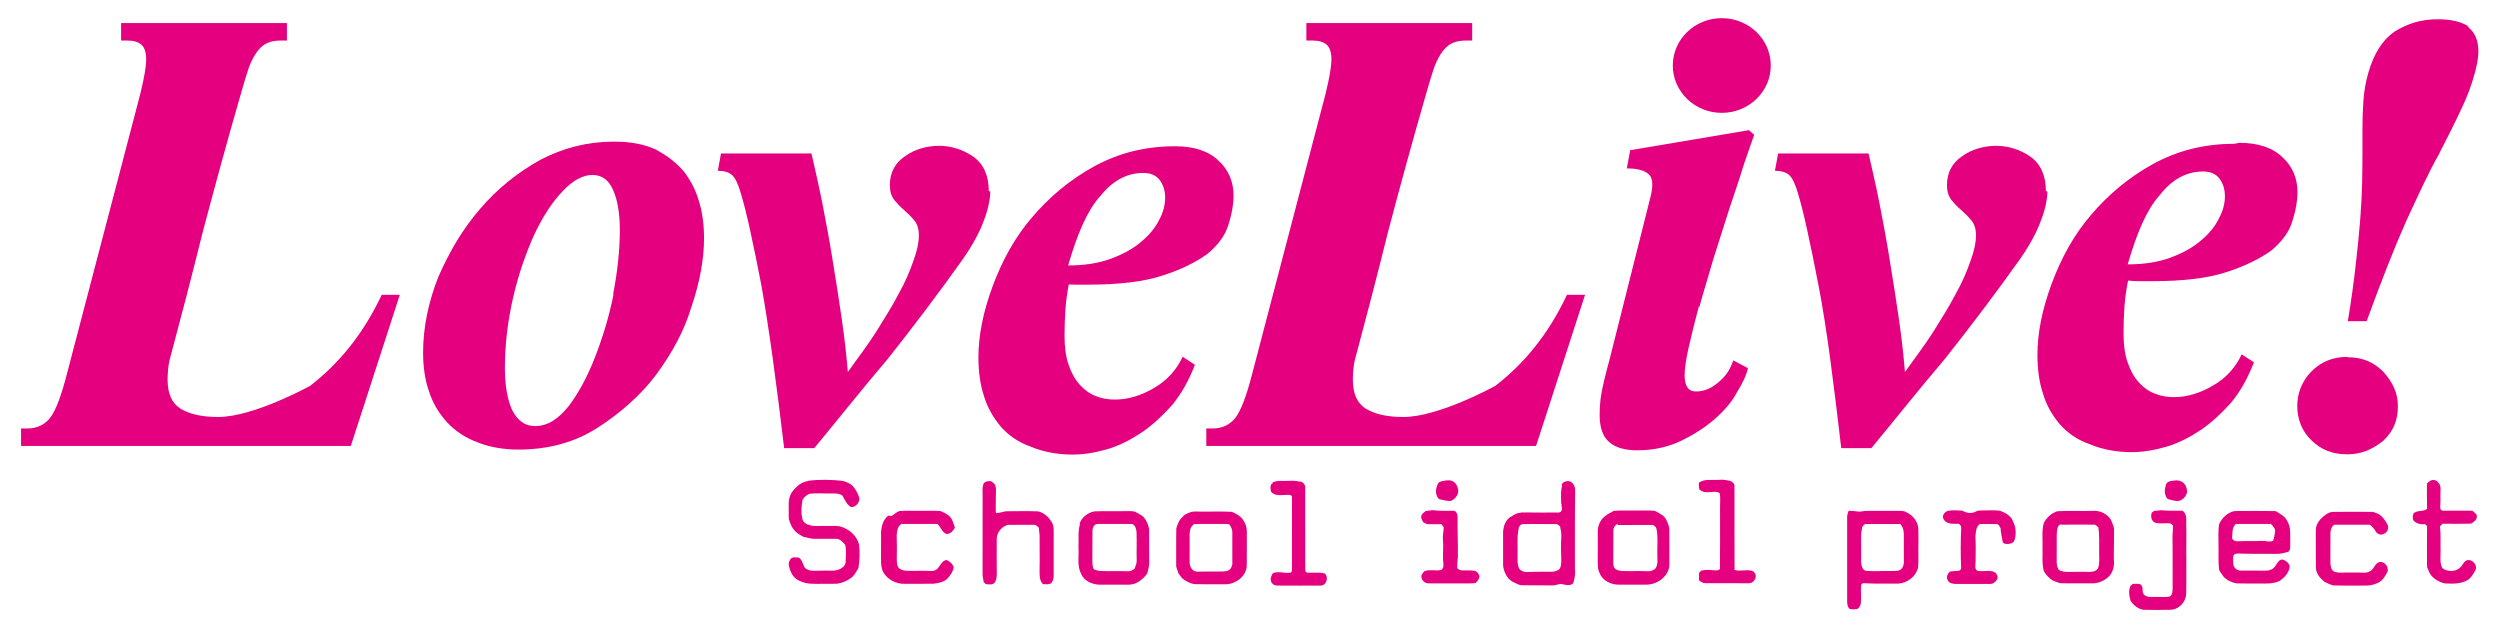 <?xml version="1.0" encoding="UTF-8"?>
<svg width="626" height="156" enable-background="new 0 0 1460 476" version="1.1" viewBox="0 0 626 156" xml:space="preserve" xmlns="http://www.w3.org/2000/svg">
<g transform="matrix(.48 0 0 .48 -43.7 -42.6)"><g fill="#f9f9f9">
	<g transform="translate(431 -373)"><g transform="translate(-94.8 382)"><g transform="matrix(.983 0 0 .95 7.21 13.3)" fill="#e4007f"><g transform="translate(-321 7.92)">
	<path d="m427 156c-4-4.9-9-8.7-15-12-6-2.8-13-4.2-22-4.2-14 0-27 3.5-39 10-12 6.9-23 16-32 27-9.2 11-16 23-22 37-5.4 14-8.2 28-8.2 42 0 7.5 1 15 3.1 21 2 6.6 5.2 12 9.5 17 4.3 4.8 9.6 8.5 16 11 6.3 2.7 14 4.1 22 4.1 16 0 30-4 42-12 12-7.9 23-18 31-29 8.5-12 15-24 19-38 4.3-13 6.5-26 6.5-37 0-7.5-.97-15-2.9-21-1.9-6.6-4.9-12-8.8-17zm-37 67c-2.5 13-5.8 24-9.9 35s-8.9 20-14 27c-5.6 7.1-11 11-18 11-5.2 0-9.1-2.9-12-8.7-2.6-5.8-3.9-14-3.9-23 0-13 1.5-26 4.4-39s6.7-24 11-34c4.5-10 9.5-18 15-24 5.4-6.1 11-9.2 16-9.2s8.7 2.7 11 8.2c2.4 5.4 3.6 13 3.6 22 .001 11-1.2 23-3.7 36z"/>
	<path d="m180 291c-8.6 0-15-1.5-20-4.6-4.6-3.1-6.8-8.2-6.8-16 0-1.8 0.11-3.9 0.34-6.1 0.22-2.3 0.68-4.7 1.4-7.2 5.2-20 11-43 17-68 6.4-25 13-50 20-75 1.6-5.9 3.1-11 4.4-15 1.4-3.8 2.9-6.8 4.6-9 1.7-2.3 3.5-3.8 5.5-4.6 1.9-0.8 4.1-1.2 6.7-1.2h3.4v-9.6h-88v9.6h3.4c3.2 0 5.6 0.74 7.3 2.2 1.7 1.5 2.6 4.2 2.6 8 0 4.1-1 10-3.1 19l-39 154c-3 12-5.9 20-8.9 24-3 3.9-7.1 5.8-12 5.8h-3.4v9.6h175l26-83h-9.6c-10 22-23 38-38 50 0 0-29.84 17.1-48.84 17.1z"/>
	<path d="m589 167c0-8.6-2.8-15-8.3-19-5.6-4-12-5.9-18-5.9-6.6 0-13 1.9-18 5.6-5.4 3.7-8.2 9.1-8.2 16 0 3.4.79 6.1 2.4 8.2 1.6 2 3.3 3.9 5.3 5.6 1.9 1.7 3.7 3.6 5.3 5.6s2.4 4.8 2.4 8.2c0 3.9-.97 8.6-2.9 14-1.9 5.7-4.5 12-7.8 18-3.3 6.6-7.2 13-12 21-4.5 7.3-9.5 14-15 22-.68-8.8-1.8-19-3.2-29-1.5-11-3.1-21-4.8-32s-3.5-21-5.4-31-3.9-19-5.9-28h-48l-1.7 9.5c3.4 0 5.9.8 7.6 2.4s3.2 4.9 4.6 9.9c2.9 9.7 6.5 27 11 51 4.1 24 8 54 12 89h16c12-15 25-32 39-49 13-17 27-36 40-55 5.2-7.7 8.9-15 11-21 2.3-6.1 3.4-12 3.4-16z"/>
	<path d="m629 218c2 .23 4.1.34 6.1.34h6.1c17 0 30-1.6 40-5 10-3.3 18-7.5 24-12 5.6-5 9.3-10 11-16 1.8-5.8 2.7-11 2.7-16 0-7.3-2.6-14-7.9-19-5.2-5.3-13-8-23-8-16 0-30 3.7-43 11-13 7.4-24 17-33 28-9.2 11-16 24-21 38s-7.5 27-7.5 39c0 7.5.96 15 2.9 21 1.9 6.6 5 12 9 17 4.1 4.8 9.3 8.6 16 11 6.3 2.8 14 4.3 22 4.3 6.1 0 12-1 19-3.1 6.3-2 12-5.1 18-9.2 5.7-4.1 11-9.2 16-15 4.8-6.1 8.6-13 12-22l-6.5-4.4c-3.2 7.1-8.3 13-15 17-6.9 4.3-14 6.5-21 6.5-3.6 0-7.1-.62-10-1.9-3.2-1.2-6-3.3-8.5-6.1s-4.5-6.5-6-11c-1.5-4.4-2.2-9.8-2.2-16 0-5.2.17-10 .51-15 .34-4.5.97-9.2 1.9-14zm19-48c6.4-8.5 14-13 23-13 3.9 0 6.8 1.3 8.7 3.9s2.9 5.9 2.9 9.7c0 3.9-1 8-3.1 12-2 4.3-5.2 8.4-9.4 12-4.2 3.8-9.6 6.9-16 9.4-6.5 2.5-14 3.8-23 3.8 4.8-17 10-30 17-38z"/>
	<path d="m1310 258c-7.7 0-14 2.7-19 7.9-5.1 5.3-7.6 12-7.6 19 0 7.4 2.5 14 7.6 19 5.1 5.1 11 7.6 19 7.6 7.2 0 13-2.5 19-7.4 5.2-5 7.8-11 7.8-19 0-7.2-2.6-13-7.8-19-5.2-5.3-11-7.9-19-7.9z"/>
	<path d="m1375 77c-4.1-2.9-9.6-4.4-17-4.4-8.8 0-16 2.3-23 6.8-6.3 4.5-11 12-14 23-1.4 5.2-2.2 10-2.5 15-.34 5-.51 10-.51 16v13c0 5-.059 10-.17 16-.12 6-.46 13-1 20-.57 7.6-1.4 16-2.4 25-1 9.4-2.4 20-4.2 31h10c7.7-22 15-41 21-55 6.3-14 12-27 17-36 4.8-9.8 8.9-18 12-25 3.3-6.9 5.8-14 7.6-21 1.1-4.5 1.7-8.2 1.7-11 .001-6.5-2-11-6.1-14z"/>
	<path d="m809 291c-8.6 0-15-1.5-20-4.6-4.6-3.1-6.8-8.2-6.8-16 0-1.8 0.11-3.9 0.34-6.1 0.22-2.3 0.68-4.7 1.4-7.2 5.2-20 11-43 17-68 6.4-25 13-50 20-75 1.6-5.9 3.1-11 4.4-15 1.4-3.8 2.9-6.8 4.6-9 1.7-2.3 3.5-3.8 5.5-4.6 1.9-0.8 4.1-1.2 6.7-1.2h3.4v-9.6h-88v9.6h3.4c3.2 0 5.6 0.74 7.3 2.2 1.7 1.5 2.6 4.2 2.6 8 0 4.1-1 10-3.1 19l-39 154c-3 12-5.9 20-8.9 24-3 3.9-7.1 5.8-12 5.8h-3.4v9.6h175l26-83h-9.6c-10 22-23 38-38 50 0 0-29.84 17.1-48.84 17.1z"/>
	<path d="m966 231c2.2-8.4 4.8-17 7.6-27 2.8-9.3 5.6-18 8.3-27 2.7-8.6 5.3-16 7.6-24 2.4-7.1 4.3-13 5.7-17l-2.8-2.5-63 11-1.8 10c5 0 8.7.89 11 2.7 2.6 1.8 3.2 5.6 1.8 12l-18 74c-1.4 5.9-2.7 11-3.9 16-1.2 4.5-2.2 8.5-3 12-.83 3.5-1.4 6.7-1.8 9.6-.36 2.8-.53 5.8-.53 8.9 0 6.9 1.6 12 5 15 3.3 3.1 8.4 4.6 15 4.6 8.3 0 16-1.7 23-5.1 6.9-3.4 13-7.5 18-12 5.2-4.7 9.3-9.6 12-15 3.1-5.1 5-9.4 5.7-13l-7.8-4.3c-1.4 4.7-4 8.8-7.8 12-3.8 3.4-7.7 5.1-12 5.1-4 0-6-3-6-8.9 0-3.5.71-8.6 2.1-15 1.4-6.6 3.2-14 5.5-23z"/>
	<circle cx="978" cy="98" r="26"/>
	<path d="m1150 167c0-8.6-2.8-15-8.3-19-5.6-4-12-5.9-18-5.9-6.6 0-13 1.9-18 5.6-5.4 3.7-8.2 9.1-8.2 16 0 3.4.79 6.1 2.4 8.2 1.6 2 3.3 3.9 5.3 5.6 1.9 1.7 3.7 3.6 5.3 5.6s2.4 4.8 2.4 8.2c0 3.9-.97 8.6-2.9 14-1.9 5.7-4.5 12-7.8 18-3.3 6.6-7.2 13-12 21-4.5 7.3-9.5 14-15 22-.68-8.8-1.8-19-3.2-29-1.5-11-3.1-21-4.8-32s-3.5-21-5.4-31-3.9-19-5.9-28h-48l-1.7 9.5c3.4 0 5.9.8 7.6 2.4s3.2 4.9 4.6 9.9c2.9 9.7 6.5 27 11 51s8 54 12 89h16c12-15 25-32 39-49 13-17 27-36 40-55 5.2-7.7 8.9-15 11-21 2.3-6.1 3.4-12 3.4-16z"/>
	<path d="m1250 141c-16 0-30 3.7-43 11-13 7.4-24 17-33 28-9.2 11-16 24-21 38s-7.5 27-7.5 39c0 7.5.96 15 2.9 21 1.9 6.6 4.9 12 9 17 4.1 4.8 9.3 8.6 16 11 6.3 2.8 14 4.3 22 4.3 6.1 0 12-1 19-3.1 6.3-2 12-5.1 18-9.2 5.7-4.1 11-9.2 16-15 4.8-6.1 8.6-13 12-22l-6.5-4.4c-3.2 7.1-8.2 13-15 17-6.9 4.3-14 6.5-21 6.5-3.6 0-7.1-.62-10-1.9-3.2-1.2-6-3.3-8.5-6.1s-4.5-6.5-6-11c-1.5-4.4-2.2-9.8-2.2-16 0-5.2.17-10 .51-15 .34-4.6.96-9.2 1.9-14 2 .23 4.1.34 6.1.34h6.1c17 0 30-1.6 40-5 10-3.3 18-7.5 24-12 5.6-5 9.3-10 11-16 1.8-5.8 2.7-11 2.7-16 0-7.3-2.6-14-7.9-19-5.2-5.3-13-8-23-8zm-8.2 41c-2 4.3-5.2 8.4-9.4 12-4.2 3.8-9.6 6.9-16 9.4-6.5 2.5-14 3.8-23 3.8 4.8-17 10-30 17-38 6.4-8.5 14-13 23-13 3.9 0 6.8 1.3 8.7 3.9s2.9 5.9 2.9 9.7c.001 3.9-1 8-3.1 12z"/>
</g><g transform="matrix(.948 0 0 .917 82.9 27.7)"><path d="m94 334c6.4-.89 13-.69 19-.037 2.2.44 4.4 1.5 6.1 3.1 1.7 2.1 2.9 4.6 3.7 7.2.23 2.6-1.8 5.5-4.6 5.5-2.6-1.6-3.5-4.5-4.9-6.9-1.5-1.3-3.7-1.3-5.6-1.3-4.3.16-8.5-.39-13 .26-1.5.79-2.9 2-3.7 3.5-.6 3.6-.95 7.3-.17 11 .17 2.1 2.1 3.8 4.1 4.2 2.9.94 6 .38 8.9.5 2.6.12 5.2-.24 7.8.18 5.3 1.3 9.9 5.8 11 11 .55 4.6.33 9.3-.33 14-1.1 1.9-2 4-3.6 5.5-2.3 2-5.2 3.4-8.2 3.9-2.6.17-5.2.031-7.8.073-4.4-.052-9.1.47-13-1.6-3.4-1.3-5.4-4.8-6.1-8.3-.67-1.7-.26-3.8.91-5.2 1.1-1.2 2.9-.55 4.3-.68 2.1 1.4 2.3 4.1 3.4 6.1 2.5 2.7 6.5 1.7 9.8 1.8 3.3-.26 6.9.63 10-.98 1.6-.85 3.2-2.4 3.1-4.4.18-3.4.39-6.8-.18-10-1.3-1.6-2.8-3.7-5.1-3.7-4-.03-8 .01-12 .01-2.2.058-4.3-.8-6.4-1.2-1.3-.88-2.7-1.6-3.8-2.6-2.3-2.1-3.6-5.1-4.3-8.1-.21-2.4.038-4.9-.073-7.3-.16-3.1.23-6.4 2-9 2.1-3 5-5.8 8.8-6.4z"/><path d="m354 335c3-1.5 6.5-.71 9.7-1 2.2-.19 4.4.19 6.6.59 1.3.62 2.2 2 2.1 3.5.038 16-.02 32 .017 48 .046 1.1-.23 2.8 1.3 2.9 3.1.25 6.4-.41 9.5.45 2.5 2 1.2 7.5-2.4 7.3-8.1.029-16 .056-24-.018-1.5.1-3-.89-3.5-2.4-.65-1.7.12-3.5.95-5 3.1-1.4 6.4.18 9.7-.3 1.1-.17 1-1.5 1-2.4.042-14 .021-29 .016-43-.16-1.5-2-1.2-3-1.2-3 .042-6.9.94-8.8-2.1-.12-1.6-.82-4.1 1.1-4.9z"/><path d="m450 334c1.9-.42 4.3-.61 5.8.83 1.5 1.2 2 3.2 2.3 5 .061 2.6-1.8 5.2-4.2 6.2-2 .19-4-.5-5.9-.89-1.2-.13-1.6-1.5-2-2.4-.92-2.4-.18-5.1.78-7.3.73-1 2.1-1.2 3.2-1.4z"/><path d="m593 335c3.2-2.4 7.3-1.2 11-1.6 2.2-.28 4.4.23 6.5.68 1.2.72 2.4 1.8 2.2 3.3.035 17-.053 34 .041 50 2.8.95 5.9-.25 8.8.35 1.6-.1 2.6 1.3 3 2.6.49 2.3-1.5 5.2-4 5-7.9-.029-16 .032-24-.035-1.5.057-2.7-.8-3.7-1.8-.012-1.5-.026-2.9.009-4.4.39-.44.79-.88 1.2-1.3 2.2-.51 4.4-.63 6.6-.24 1.3-.021 3.2.49 3.9-.86.12-12 .069-23 .069-35-.079-3.3.27-6.5-.063-9.8-.53-1.3-2.2-1.3-3.4-1.3-2.7.18-6.1.88-8.1-1.5-.52-1.5-.24-3.2-.22-4.8z"/><path d="m858 334c1.6-.37 3.4-.43 4.8.36 2.4 1.2 3.4 4.2 3.2 6.7-.51 2.3-2.3 4.4-4.6 5-1.9.16-3.6-.49-5.4-.92-1.2-.16-1.7-1.5-2-2.5-.8-2.2-.3-4.5.37-6.7.57-1.4 2.2-1.8 3.6-2z"/><path d="m192 336c1-1.6 3.1-2.2 4.9-1.6.78.79 1.8 1.5 2.1 2.6.54 2 .2 4.1.21 6.2.067 3.4-.19 6.8.005 10 2.3.34 4.3-1.1 6.6-.98 5.5-.011 11-.18 17 .068 3.7.88 6.5 4 8.1 7.3.9 2.3.66 4.7.68 7.1.005 7.9-.017 16 0 24 .009 1.6-.34 3.2-1.2 4.4-1.3 1.3-3.2.76-4.8.77-2.1-2.2-1.9-5.5-1.9-8.3.17-7.1-.065-14 .006-21-.067-1.6-.41-3.1-.48-4.6-.78-.54-1.4-1.6-2.4-1.6-5-.01-10-.072-15 .033-3.4 1.1-6.1 4.6-6.1 8.2-.078 6.1.005 12-.006 18-.036 2.8.41 5.8-1.1 8.3-1.2 1.6-3.3 1.1-5 1-.4-.45-.79-.89-1.2-1.3-.28-1.8-.69-3.6-.62-5.4.057-16 .004-31 .02-47-.065-2.2-.23-4.6.64-6.7z"/><path d="m516 336c1.1-1.8 3.9-2.5 5.5-1.1 1.4 1.1 2 2.9 2 4.6-.22 16-.1 31-.13 47 .32 2.9-.093 5.9-.9 8.7-1.5 1.9-4.1 1.2-6.1.73-1.8-.56-3.5.78-5.3.68-5.7-.072-11 .067-17-.077-2 .11-3.7-1.2-5.4-2-3.4-1.9-4.9-5.8-5.5-9.5-.037-6.6.016-13-.01-20 .036-4 1.6-8.3 5.1-10 2.1-1.6 4.7-2.3 7.3-2.1 6.2.088 12 .12 19 .042 2.6-.77 1.2-4.1 1.1-6 .042-3.5-.38-7 .57-10zm-24 26c-1.3 5.9-.48 12-.75 18-.063 2.3.015 4.7 1 6.7.91 1.3 2.6 2 4.2 1.9 3.3-.13 6.5-.12 9.8-.17 2.6-.041 5.6.48 7.9-1.1 1.6-1.2 1.4-3.5 1.6-5.2-.14-4.8-.28-9.7.011-15 .1-2-.43-4-.71-5.9-.57-.41-1.1-.84-1.7-1.3-6.3-.11-13-.052-19-.038-1.1-.097-1.8.95-2.3 1.8z"/><path d="m1e3 336c1.1-1.2 2.3-2.6 4.1-2.5 1.8.13 3 1.7 3.6 3.3.61 2.3.025 4.6.19 6.9.19 2.4-.28 4.8-.015 7.2.35.7 1.1 1.1 1.9 1 5.2.068 10-.14 16 .011.97 1.1 2.7 1.9 2.5 3.6-.037 1.9-1.7 3.2-3.2 4.1-5.3.23-11 .018-16 .1-.67.75-1.8 1.4-1.4 2.6.57 4.3.093 8.6.31 13 .099 3.7-.68 7.8 1 11 2.8 2.3 7.6 2.3 10-.48 1.5-1.4 2-4 4.3-4.4 2.9-.17 5.3 3.2 4.3 5.9-1.2 2.2-2.3 4.5-4.3 6-4 2.6-8.9 2.3-13 2.1-3.7-.98-7.3-3.3-8.8-7-.34-1.2-1.1-2.2-1.1-3.4-.025-8.1-.079-16 .015-24-.42-.37-.83-.74-1.2-1.1-2.4.33-4.9-.29-6.5-2.3-.4-1.2-.41-2.7.014-3.9 1.9-2.5 5.5-.92 7.7-2.9.026-4.9-.24-9.8-.011-15z"/><path d="m141 355c1.3-1.1 2.6-2.2 4.2-2.9 3.8-.31 7.7-.089 11-.15 4.2.051 8.3-.15 12 .16 1.6.63 3.1 1.5 4.5 2.6 2.2 1.8 2.7 4.7 3.6 7.3-.86 1.8-2.6 4-4.8 3.8-2.6-1.1-3-4.3-5.1-6-6.6.014-13-.032-20 .02-2.3 1.4-2.5 4.3-2.7 6.7.14 4.7.16 9.3.047 14 .077 1.5-.047 3.1.49 4.5.69 1.9 2.8 2.7 4.6 2.8 4.8.29 9.6-.17 14 .17 1.9.14 3.7-.84 4.5-2.5 1.2-1.6 2.1-3.8 4.3-4.1 1.8.86 3.4 2.4 4 4.2-.33 2.7-1.9 5.1-3.7 7.1-2 2-4.9 2.6-7.6 2.9-5.4.14-11 .015-16 .065-4.7.24-9.6-2.4-12-6.7-1.4-2.6-1.4-5.7-1.4-8.6.073-5.3-.03-11 .021-16 .3-3.4 1.2-7.2 4-9.5z"/><path d="m246 360c1-3.8 4.4-6.9 8.3-7.7 6.1-.28 12 .006 18-.15 1.8.13 3.9-.33 5.5.74 1.8 1.1 3.8 2 4.9 3.9 1.2 1.9 2 4.1 2.3 6.3.1 6.6-.068 13 .062 20 .056 2.2-.67 4.3-1.1 6.4-2.3 3.4-5.8 6.5-10 6.7-5.7.016-11-.006-17 .004-4.2-.25-8.6-2.5-10-6.5-2.5-4.9-1.1-11-1.5-16 .28-4.5-.5-9.2.92-14zm7.3 3.6c-.077 6.1.021 12-.057 18 .067 1.8-.11 3.8.91 5.4 1.2.47 2.5 1 3.8 1 4.9.23 9.7-.045 15 .15 1.5.15 2.8-.57 3.9-1.5.52-1.6 1.3-3.2 1.2-5-.14-5.7.11-11-.083-17-.22-1.8-.6-4.1-2.5-4.8-6.2-.11-12-.011-19-.045-1.9-.18-3.2 2-3.1 3.7z"/><path d="m304 355c2.1-1.5 4.6-2.8 7.3-2.6 6.7.16 13-.18 20 .16 2.4 1.1 5 2.5 6.4 5 1.2 1.9 2 4.1 2 6.4.083 6.7.005 13-.036 20 .36 6.4-5.6 12-12 12-5.5-.042-11 .031-16-.042-2.6.062-4.9-1.2-7-2.6-1.5-.97-2.3-2.6-3.3-4-.32-1.7-1.3-3.2-1.2-4.9.062-7.4-.087-15 .077-22 .74-2.6 1.7-5.5 4-7.2zm6 5.3c-2 1.1-2.2 3.6-2.3 5.6-.03 5.7-.021 11-.01 17-.006 2.4 1.4 5.4 4.2 5.5 4.5-.021 9-.17 13-.092 1.3-.032 2.7.046 3.9-.4 1.7-.42 2.5-2.3 2.8-3.9.047-6.2.015-12 .005-19 .072-1.6-.61-3.1-1.3-4.4-.57-1-1.9-.75-2.8-.79-6 .1-12-.16-18 .13z"/><path d="m440 352c1.3 0 2.6-.39 3.9-.41 3.9.53 7.9.28 12 .35 1.3.78 1.8 2.2 1.8 3.7-.14 7.4.24 15 .14 22 .25 2.9-.6 5.8-.34 8.7.78.55 1.5 1.4 2.6 1.3 2.4.045 4.9-.17 7.3.3 1.4.47 2.2 1.8 2.5 3.2-.014 1.7-1.1 3-2.2 4.1-2.7.32-5.4.16-8.1.19-5.9-.021-12 .047-18-.026-2.8.23-5.4-3.4-3.6-5.8.35-.63.81-1.3 1.5-1.6 2.9-1.1 6.1.17 9.1-.64 1.2-.96 1.3-2.7 1.1-4.1-.46-4.8.2-9.6-.22-14-.23-2.3.31-4.5.43-6.7.17-1.1-.73-1.8-1.3-2.6-2.4-.005-4.8.029-7.2-.005-1.2.13-2-.73-3-1.2-.51-1.3-1.6-2.7-.88-4.1.37-1 1.2-1.7 2-2.3z"/><path d="m545 352c4.1-.4 8.2-.1 12-.19 3.8.081 7.6-.24 11 .17 1.7.8 3.2 1.8 4.7 2.9 2 1.9 2.8 4.7 3.5 7.3.097 7.3.036 15 .042 22-.038 6.6-6.4 12-13 12-4.8-.015-9.7-.009-15 0-4.7.15-9.5-2.5-11-6.9-1.3-2.4-1-5.2-1.1-7.8.066-5.7.025-11 .01-17-.021-2.9.95-5.9 2.8-8.1 1.5-1.5 3.2-2.8 5.1-3.7zm2.2 7.6c-1.3 1-2.3 2.4-2.3 4.1-.11 5.9.042 12-.048 18 .022 1.7-.19 3.8 1.2 5.1 1.1.8 2.6 1.2 3.9 1.2 4.5.26 9-.14 14 .13 1.7.14 3.5-.45 4.6-1.8 1.6-2.7.84-5.9.95-8.8-.093-5.1.52-10-.51-15-.2-.98-1.2-1.5-1.8-2.1-6.5.009-13-.021-20 .015z"/><path d="m677 352c2.1-.16 4.1.44 6.1.47 2.9-.71 5.8-.44 8.7-.48 4 .046 8-.021 12-.007 1.8.1 3.8-.26 5.3.97 3.6 1.7 6.1 5.5 6.5 9.4.22 6.1-.058 12 .057 18-.057 1.9.025 3.8-.21 5.7-1.2 5.3-6.2 9.6-12 9.5-6.1-.088-12 .19-18-.24-1-.26-1.9.51-1.9 1.5-.23 3.5.2 7-.084 10-.004 1.5-.79 3.2-2.1 4-1.3.21-2.7.19-4 0-1.4-1-1.6-3-1.6-4.6-.011-17 0-34 0-50-.071-1.6.34-3.2 1.1-4.7zm8.9 7.8c-.6.67-1.6 1.1-1.7 2.1-.32 1.9-.7 3.7-.62 5.7.11 4 .011 7.9.037 12 .03 2-.25 4.2.6 6.1.32 1.4 1.6 2.4 3 2.3 4.1.26 8.3-.081 12 0 1.7-.015 3.5.11 5.2-.25 2.2-.5 3.1-3 3.1-5.1-.042-4.7-.064-9.3-.026-14 .014-3 .21-6.4-2-8.8-6.7.008-13-.027-20 .019z"/><path d="m732 352c2.7-.57 5.5-.28 8.3-.15 2.2 1.6 5.3 1.9 7.6.51 1-.72 2.4-.55 3.6-.61 3.3.034 6.6-.3 9.9.19 3.1 1.2 6.3 3.2 7.3 6.6 1.6 3.3 1.8 7.2.78 11-.81 2.3-3.4 2.4-5.4 2.2-.4-.32-.79-.64-1.2-.96-.31-2.8-1.2-5.5-1.2-8.3-.45-1.1-1.1-2.6-2.4-2.6-3.1-.063-6.1-.006-9.2-.016-2.3 1.7-2.2 4.7-2.5 7.2.24 5 .16 10 .1 15 0 1.9-.84 4.6 1 5.8 2.6.65 5.3-.28 8 .27 2.3.19 4.2 3 2.9 5.1-.82 1.4-2.2 2.6-3.9 2.5-6.2.056-12 .015-19 .021-1.7-.038-4-.4-4.6-2.3-1-1.7-.17-3.8 1.2-5.1 1.6-.38 3.4-.21 5-.54.75-.15 1.3-.89 1.3-1.6-.31-7.9-.34-16 .037-24 .035-1.3-.93-2.8-2.4-2.5-2.7.12-6.3-.009-7.5-2.9-1-1.7.4-3.8 1.9-4.6z"/><path d="m786 359c1.5-3.1 4.2-5.7 7.5-6.8 6.6-.35 13 0 20-.21 4.1-.27 8.1 2 10 5.5.64 1.9 1.7 3.8 1.7 5.9-.073 5.7-.094 11-.16 17 .39 3.5-.063 7.3-2 10-2.4 3-6.3 5.1-10 5-5.8-.056-12 .1-18-.072-2-.73-4.2-1.3-5.7-2.8-1.4-1.3-2.7-2.8-3.5-4.6-1.2-4.7-.48-9.7-.7-14 .19-4.9-.57-10 .8-15zm9.3.85c-2.2 1.3-2 3.9-2.2 6.2-.043 5.2.016 10-.021 16-.021 1.7.1 3.6 1.1 5.1 1.4 1.3 3.4 1.3 5.1 1.4 4.1.016 8.3-.17 12 0 1.8.036 3.9-.41 4.9-2.1 1.1-3.1.59-6.4.66-9.6-.062-5 .25-10-.46-15-.76-.6-1.4-1.7-2.4-1.6-6.3-.041-13-.052-19 .017z"/><path d="m848 352c1.2-.069 2.3-.3 3.5-.39 4.1.44 8.2.27 12 .29 2.6 1.9 2.1 5.5 2.1 8.3.22 6.9-.094 14 .058 21-.12 6.8.077 14-.073 20 .031 4.7-3.4 9.4-8.1 10-5.4.18-11 .14-16 .015-3.1-.61-5.6-2.9-7.1-5.5-.8-2.9-1.2-5.9-.021-8.8.43-.42.88-.83 1.3-1.2 1.3.073 2.8-.28 4.1.22 2.3 1.2.66 4.3 2.1 6.1 1.5 1.9 4.2 1.5 6.4 1.5 2.6-.17 5.2.36 7.8-.18 1.8-.7 1.8-3 1.9-4.6-.084-11 .094-21-.077-32 .13-2 .32-4 .28-6-.65-.48-1.1-1.4-2-1.3-2.5-.17-5.2.25-7.6-.2-2.6-.94-3.1-4-2.2-6.3.5-.38 1-.76 1.5-1.1z"/><path d="m884 360c1.5-3.7 4.6-7 8.6-7.9 7.6-.062 15-.11 23 .031 2.3 1.5 5 2.9 6.3 5.5 2.6 4.3 1.8 9.4 1.9 14-.046 1.7.41 3.8-1.2 4.9-2.1.61-4.3 1.3-6.5 1.2-7.1-.1-14 .084-21-.17-1.2-.056-2.6.016-3.1 1.3-.31 1.8-.2 3.7.02 5.5.38 2 2.1 3.4 4.1 3.4 4.8.089 9.6-.057 14 .031 2.2.084 4.4-1 5.5-3 .93-1.5 1.8-3.6 3.8-3.7 1.9.63 3.9 2.2 4.1 4.3-.42 3.6-2.9 6.7-5.9 8.7-3.8 1.8-8.1 1.4-12 1.4-4-.042-8 .098-12-.073-2.8-.64-5.5-2-7.3-4.2-.72-1.6-2.3-2.8-2.4-4.6-.49-4.8-.12-9.7-.28-15-.048-4.1-.16-8.2.35-12zm8.9.49c-1.8 1.9-1.3 4.8-1.6 7.2-.37 1.9 2 2.7 3.5 2.5 4.5-.27 9 .053 13-.21 2.1-.14 4.4.89 6.4-.041.72-1.7.72-3.6 1.1-5.4.34-1.9-1.2-3.4-2.3-4.7-6.1-.048-12 0-18-.027-.82.02-1.9-.11-2.4.7z"/><path d="m944 354c1.2-.84 2.6-1.5 4.2-1.4 6.9-.048 14-.097 21-.01 1.4-.16 2.5.8 3.9 1.2 2.6 1.7 4.2 4.3 5.4 7 .47 2-.4 4.2-2.4 5-1.6 1-3.7.043-4.5-1.6-.73-1.5-1.9-2.7-3.2-3.9-6.6-.034-13-.005-20-.014-2 1.6-2.2 4.4-2.1 6.8.018 5.2-.031 10-.015 16 .13 2 .35 4.8 2.6 5.5 2.5.77 5.1.26 7.7.34 2.3.088 4.5-.11 6.8.058 1.6.071 3.3.23 4.7-.64 2.7-1 2.8-4.9 5.7-5.7 3-.49 5.3 3.1 4.5 5.8-1.2 2.3-2.4 4.8-4.7 6.3-2.3 1.3-5 2.1-7.7 2-5.9-.065-12 .1-18-.088-1.7-.48-3.2-1.3-4.8-2.1-2.6-2.2-5-5.2-4.9-8.8-.12-7.3-.032-15-.079-22-.072-3.9 2.5-7.2 5.5-9.4z"/></g></g></g></g>
</g></g>
</svg>
